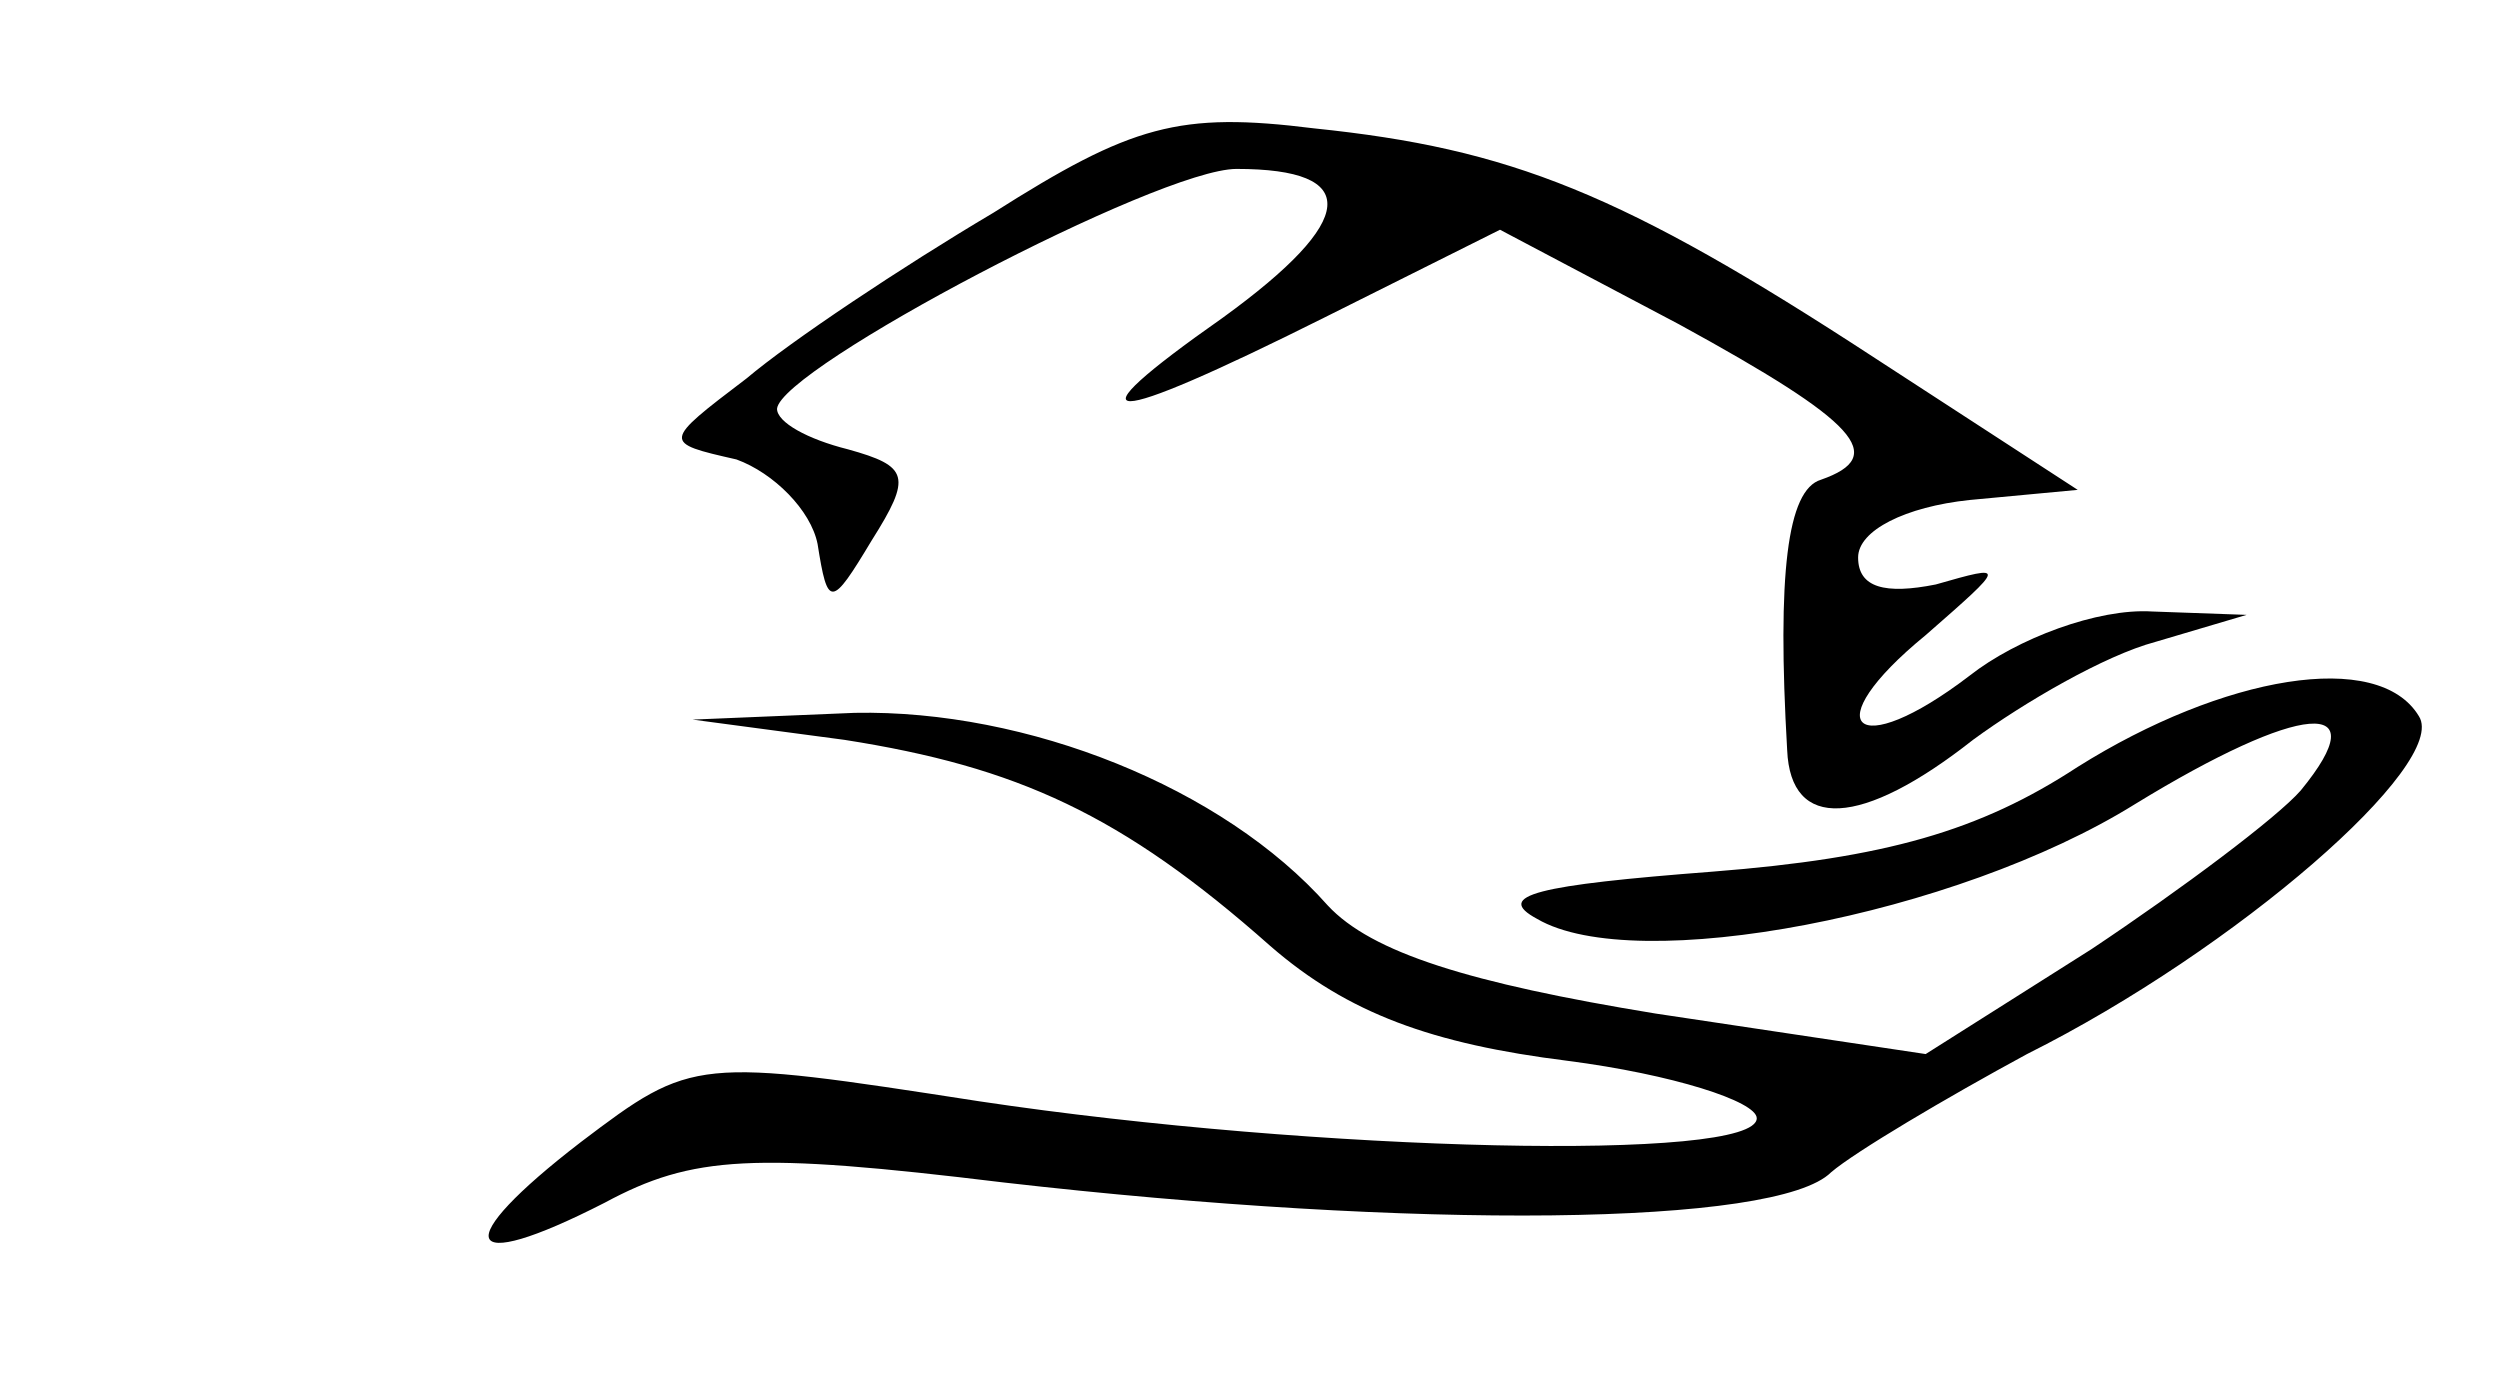 <?xml version="1.0" standalone="no"?>
<!DOCTYPE svg PUBLIC "-//W3C//DTD SVG 20010904//EN"
 "http://www.w3.org/TR/2001/REC-SVG-20010904/DTD/svg10.dtd">
<svg version="1.0" xmlns="http://www.w3.org/2000/svg"
 width="74pt" height="41pt" viewBox="0 0 74 41"
 preserveAspectRatio="xMidYMid meet">
<g transform="translate(0,41) scale(0.1,-0.1)"
fill="#000000" stroke="none">
<path d="M294 347 c-27 -16 -60 -38 -73 -49 -25 -19 -25 -19 -3 -24 11 -4 22
-15 24 -25 3 -19 4 -19 16 1 12 19 11 22 -7 27 -12 3 -21 8 -21 12 1 12 113
71 136 71 37 0 36 -15 -4 -44 -47 -33 -36 -33 30 0 l52 26 53 -28 c53 -29 62
-39 42 -46 -10 -3 -13 -28 -10 -80 1 -24 22 -23 55 3 15 11 39 25 54 29 l27 8
-28 1 c-16 1 -40 -8 -54 -19 -34 -26 -46 -15 -13 12 24 21 24 21 3 15 -15 -3
-23 -1 -23 8 0 8 14 15 33 17 l32 3 -60 39 c-75 49 -108 62 -166 68 -40 5 -54
1 -95 -25z"/>
<path d="M615 183 c-29 -19 -57 -27 -108 -31 -52 -4 -65 -7 -52 -14 29 -17
124 1 177 34 49 30 72 32 49 4 -7 -8 -35 -29 -62 -47 l-49 -31 -80 12 c-55 9
-84 18 -97 32 -31 35 -89 58 -140 57 l-48 -2 45 -6 c51 -8 82 -22 126 -61 23
-20 48 -29 88 -34 31 -4 56 -12 56 -17 0 -13 -130 -10 -230 5 -84 13 -85 13
-118 -12 -39 -30 -36 -40 7 -18 26 14 44 15 118 6 122 -14 229 -13 245 3 7 6
34 22 58 35 62 31 125 86 116 100 -12 20 -58 12 -101 -15z"/>
</g>
</svg>
